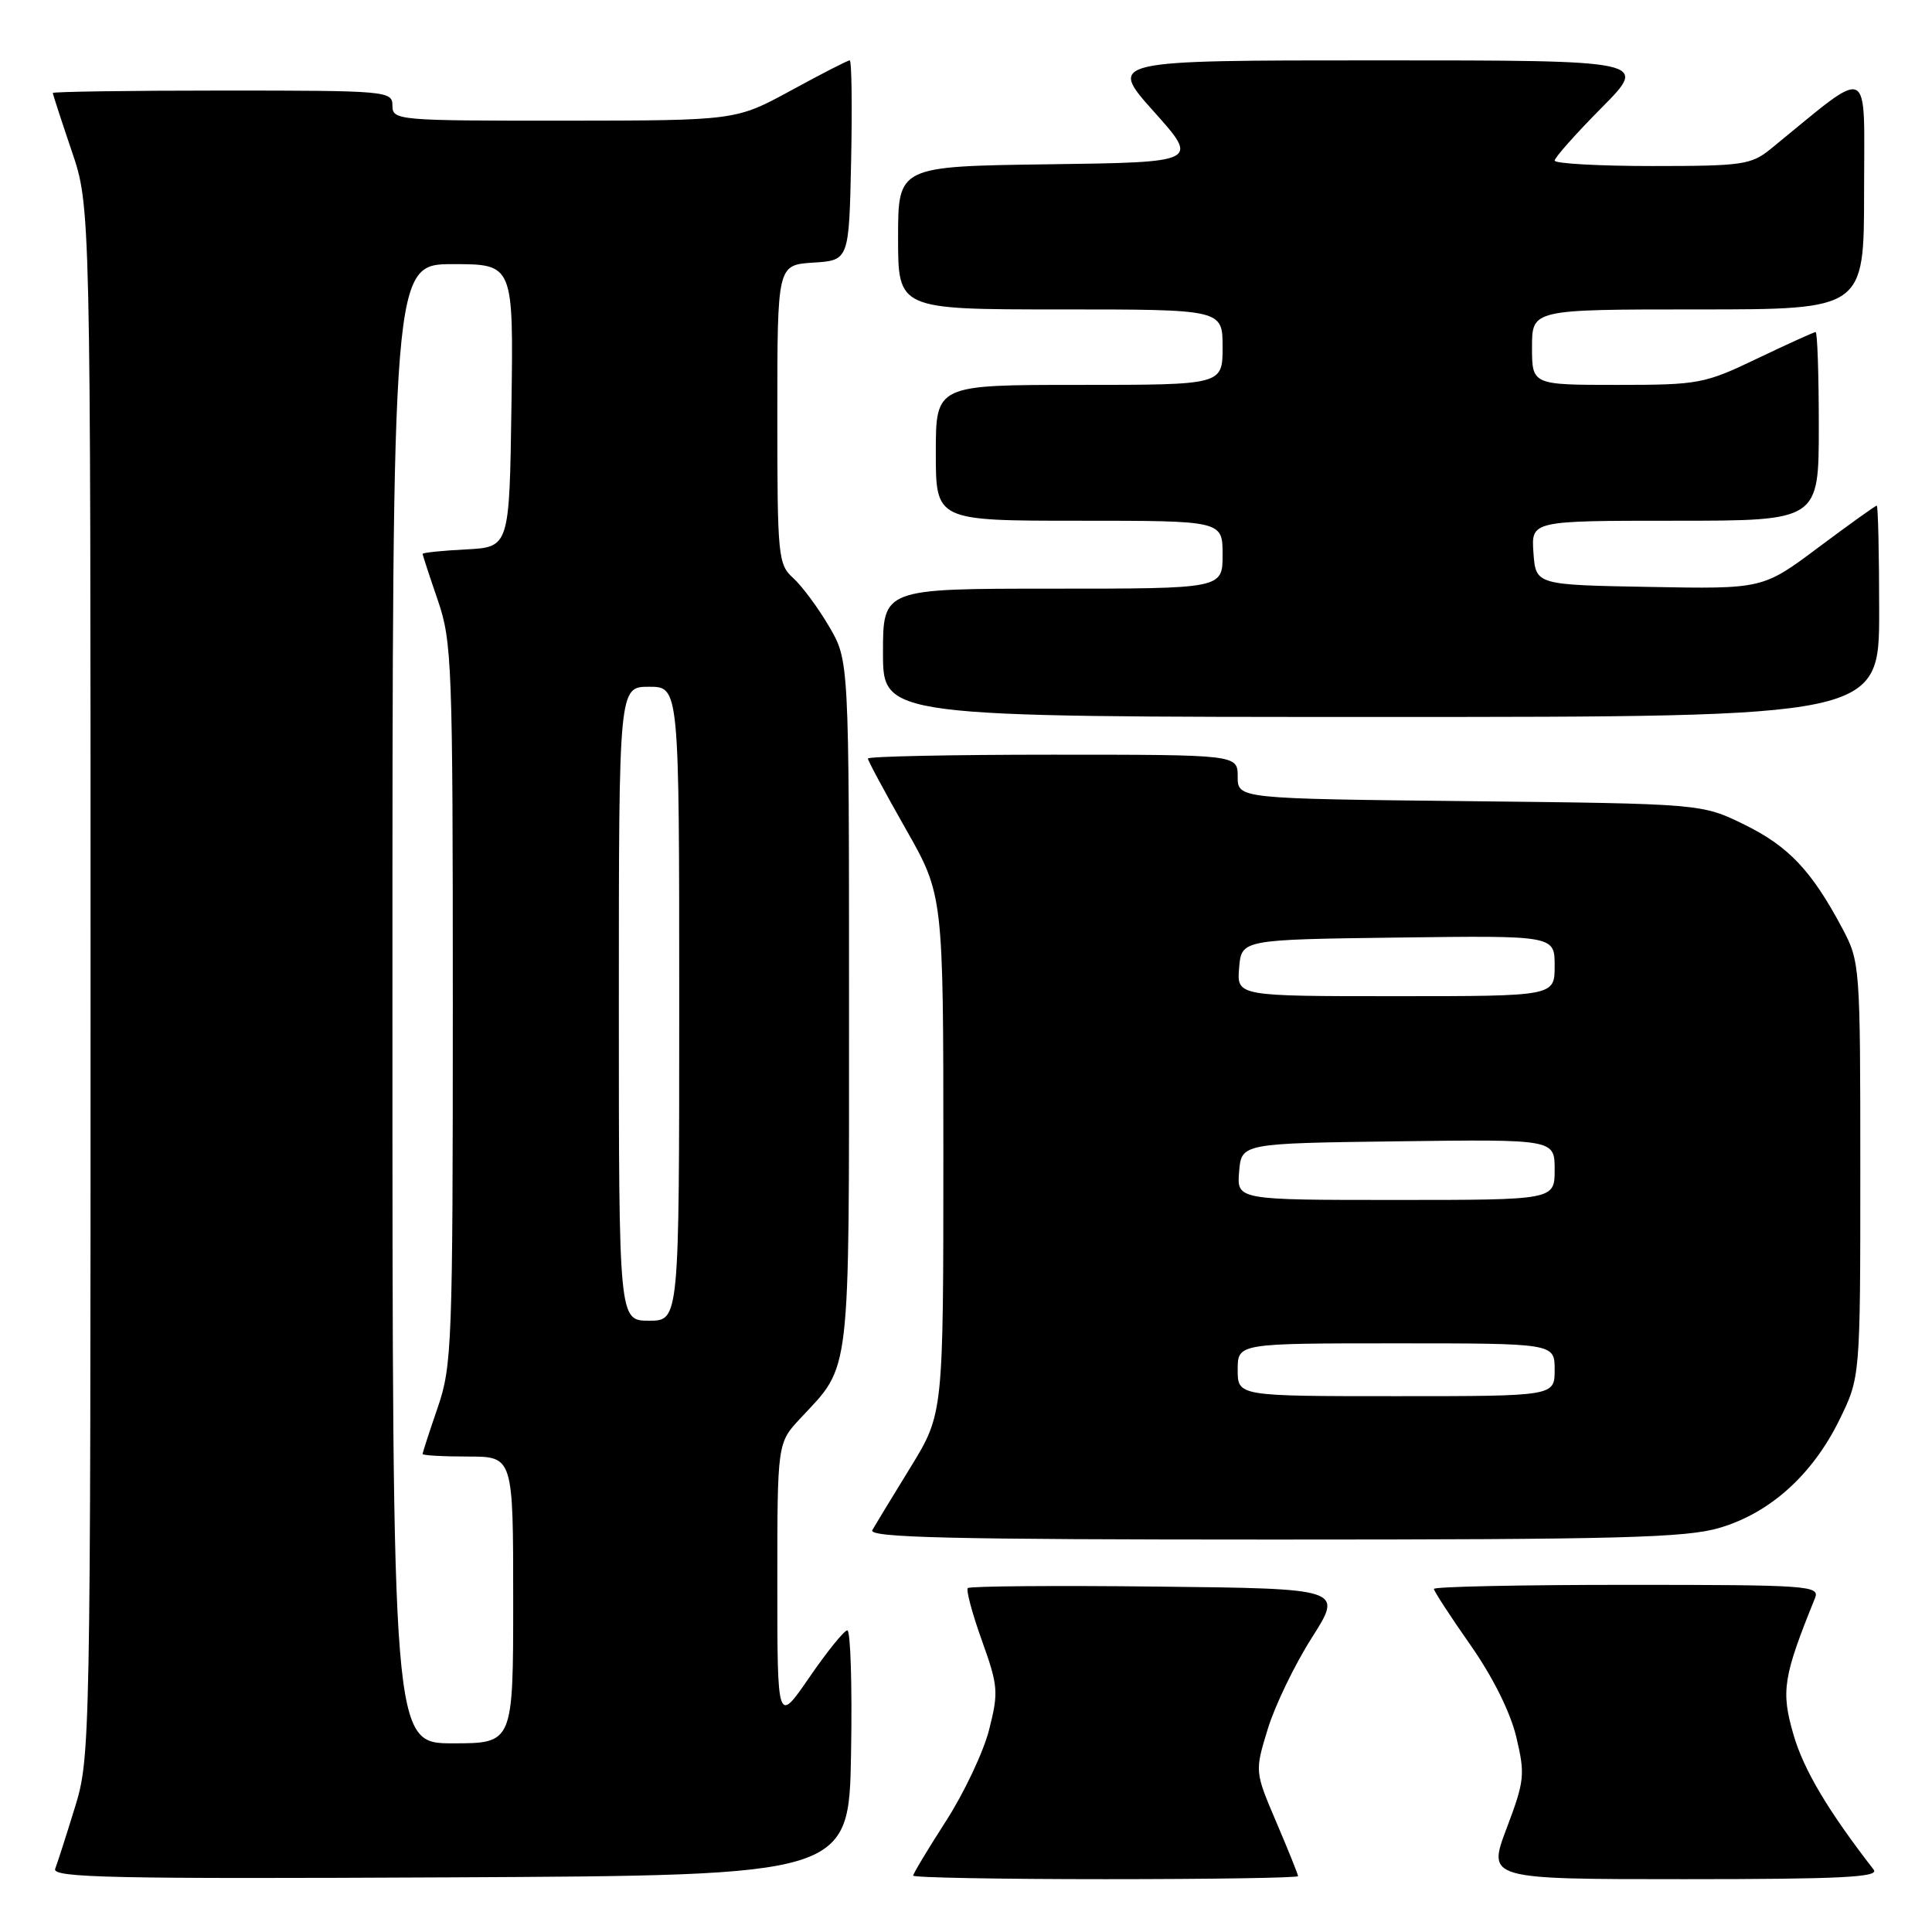 <?xml version="1.0" encoding="UTF-8" standalone="no"?>
<!DOCTYPE svg PUBLIC "-//W3C//DTD SVG 1.1//EN" "http://www.w3.org/Graphics/SVG/1.1/DTD/svg11.dtd" >
<svg xmlns="http://www.w3.org/2000/svg" xmlns:xlink="http://www.w3.org/1999/xlink" version="1.1" viewBox="0 0 256 256">
 <g >
 <path fill="currentColor"
d=" M 112.77 232.25 C 112.93 223.31 112.70 216.01 112.27 216.03 C 111.85 216.05 109.59 218.84 107.25 222.25 C 103.00 228.43 103.00 228.43 103.00 209.82 C 103.00 191.21 103.00 191.21 106.06 187.93 C 112.78 180.74 112.50 183.16 112.50 133.00 C 112.50 87.50 112.50 87.50 109.85 83.00 C 108.40 80.52 106.26 77.64 105.10 76.59 C 103.10 74.78 103.00 73.75 103.00 54.90 C 103.00 35.11 103.00 35.11 107.75 34.80 C 112.50 34.50 112.50 34.50 112.78 21.25 C 112.93 13.96 112.85 8.00 112.59 8.00 C 112.33 8.00 108.83 9.79 104.81 11.99 C 97.50 15.97 97.50 15.97 74.75 15.99 C 52.66 16.00 52.00 15.94 52.00 14.00 C 52.00 12.06 51.33 12.00 29.50 12.00 C 17.12 12.00 7.00 12.15 7.00 12.32 C 7.00 12.50 8.13 15.96 9.50 20.00 C 12.00 27.35 12.00 27.35 12.00 130.07 C 12.00 231.23 11.97 232.89 9.92 239.51 C 8.78 243.21 7.61 246.86 7.31 247.63 C 6.86 248.81 14.82 248.98 59.64 248.76 C 112.50 248.50 112.50 248.50 112.77 232.25 Z  M 172.00 248.60 C 172.00 248.38 170.71 245.17 169.13 241.47 C 166.26 234.74 166.26 234.74 167.98 229.12 C 168.92 226.03 171.55 220.57 173.83 217.00 C 177.96 210.50 177.96 210.50 153.33 210.23 C 139.78 210.08 128.49 210.17 128.24 210.43 C 127.99 210.68 128.82 213.80 130.10 217.36 C 132.26 223.38 132.33 224.21 131.07 229.17 C 130.33 232.10 127.76 237.55 125.36 241.28 C 122.96 245.01 121.00 248.27 121.00 248.53 C 121.00 248.79 132.47 249.00 146.50 249.00 C 160.53 249.00 172.00 248.82 172.00 248.60 Z  M 248.28 247.75 C 242.22 239.93 239.00 234.52 237.65 229.86 C 235.97 224.08 236.26 222.22 240.50 211.75 C 241.17 210.11 239.60 210.00 215.61 210.00 C 201.52 210.00 190.00 210.24 190.00 210.54 C 190.00 210.83 192.17 214.16 194.81 217.93 C 197.78 222.16 200.12 226.84 200.91 230.14 C 202.10 235.14 202.02 235.95 199.64 242.25 C 197.09 249.00 197.09 249.00 223.17 249.00 C 243.88 249.00 249.05 248.74 248.28 247.75 Z  M 227.88 202.44 C 234.56 200.46 240.16 195.41 243.72 188.16 C 246.50 182.50 246.50 182.50 246.50 155.00 C 246.50 127.91 246.46 127.43 244.11 123.00 C 240.04 115.36 237.02 112.16 231.15 109.27 C 225.50 106.50 225.50 106.50 194.75 106.16 C 164.00 105.83 164.00 105.83 164.00 102.91 C 164.00 100.00 164.00 100.00 139.50 100.00 C 126.03 100.00 115.00 100.23 115.00 100.51 C 115.00 100.79 117.25 104.97 120.00 109.81 C 125.00 118.60 125.00 118.60 125.00 152.97 C 125.00 187.33 125.00 187.33 120.65 194.42 C 118.26 198.31 115.98 202.06 115.59 202.75 C 115.03 203.74 125.95 204.00 168.76 204.00 C 214.61 204.00 223.42 203.77 227.88 202.44 Z  M 249.00 81.00 C 249.00 73.30 248.85 67.00 248.68 67.00 C 248.50 67.00 245.03 69.49 240.97 72.52 C 233.58 78.05 233.58 78.05 218.54 77.77 C 203.50 77.50 203.50 77.50 203.19 73.25 C 202.89 69.00 202.89 69.00 221.94 69.00 C 241.00 69.00 241.00 69.00 241.00 56.50 C 241.00 49.62 240.81 44.00 240.58 44.00 C 240.35 44.00 236.88 45.58 232.86 47.50 C 225.85 50.86 225.11 51.00 214.28 51.00 C 203.00 51.00 203.00 51.00 203.00 46.00 C 203.00 41.00 203.00 41.00 225.00 41.00 C 247.00 41.00 247.00 41.00 247.00 25.38 C 247.00 8.10 248.22 8.66 234.67 19.70 C 232.05 21.84 230.93 22.00 218.92 22.00 C 211.82 22.00 206.00 21.67 206.00 21.28 C 206.00 20.88 208.80 17.73 212.22 14.28 C 218.44 8.00 218.44 8.00 182.63 8.00 C 146.83 8.00 146.83 8.00 152.86 14.75 C 158.90 21.50 158.90 21.50 138.95 21.77 C 119.00 22.04 119.00 22.04 119.00 31.52 C 119.00 41.00 119.00 41.00 140.50 41.00 C 162.00 41.00 162.00 41.00 162.00 46.00 C 162.00 51.00 162.00 51.00 143.00 51.00 C 124.00 51.00 124.00 51.00 124.00 60.00 C 124.00 69.00 124.00 69.00 143.00 69.00 C 162.00 69.00 162.00 69.00 162.00 73.50 C 162.00 78.00 162.00 78.00 139.50 78.00 C 117.00 78.00 117.00 78.00 117.00 86.50 C 117.00 95.00 117.00 95.00 183.00 95.00 C 249.00 95.00 249.00 95.00 249.00 81.00 Z  M 52.00 133.00 C 52.00 35.00 52.00 35.00 60.02 35.00 C 68.04 35.00 68.04 35.00 67.77 53.75 C 67.50 72.50 67.50 72.50 61.75 72.80 C 58.59 72.96 56.00 73.23 56.00 73.39 C 56.00 73.55 56.90 76.30 58.00 79.50 C 59.89 85.00 60.00 87.92 60.00 133.00 C 60.00 178.08 59.89 181.00 58.00 186.50 C 56.90 189.70 56.00 192.47 56.00 192.66 C 56.00 192.85 58.70 193.00 62.00 193.00 C 68.00 193.00 68.00 193.00 68.00 212.00 C 68.00 231.00 68.00 231.00 60.00 231.00 C 52.00 231.00 52.00 231.00 52.00 133.00 Z  M 82.00 133.00 C 82.00 91.00 82.00 91.00 86.00 91.00 C 90.00 91.00 90.00 91.00 90.00 133.00 C 90.00 175.00 90.00 175.00 86.00 175.00 C 82.00 175.00 82.00 175.00 82.00 133.00 Z  M 164.00 181.50 C 164.00 178.00 164.00 178.00 185.00 178.00 C 206.00 178.00 206.00 178.00 206.00 181.50 C 206.00 185.00 206.00 185.00 185.00 185.00 C 164.00 185.00 164.00 185.00 164.00 181.50 Z  M 164.19 155.25 C 164.50 151.50 164.50 151.50 185.25 151.23 C 206.00 150.96 206.00 150.96 206.00 154.98 C 206.00 159.00 206.00 159.00 184.94 159.00 C 163.88 159.00 163.88 159.00 164.19 155.25 Z  M 164.19 128.25 C 164.50 124.50 164.50 124.50 185.25 124.23 C 206.00 123.96 206.00 123.96 206.00 127.98 C 206.00 132.00 206.00 132.00 184.94 132.00 C 163.88 132.00 163.88 132.00 164.19 128.25 Z "/>
</g>
</svg>